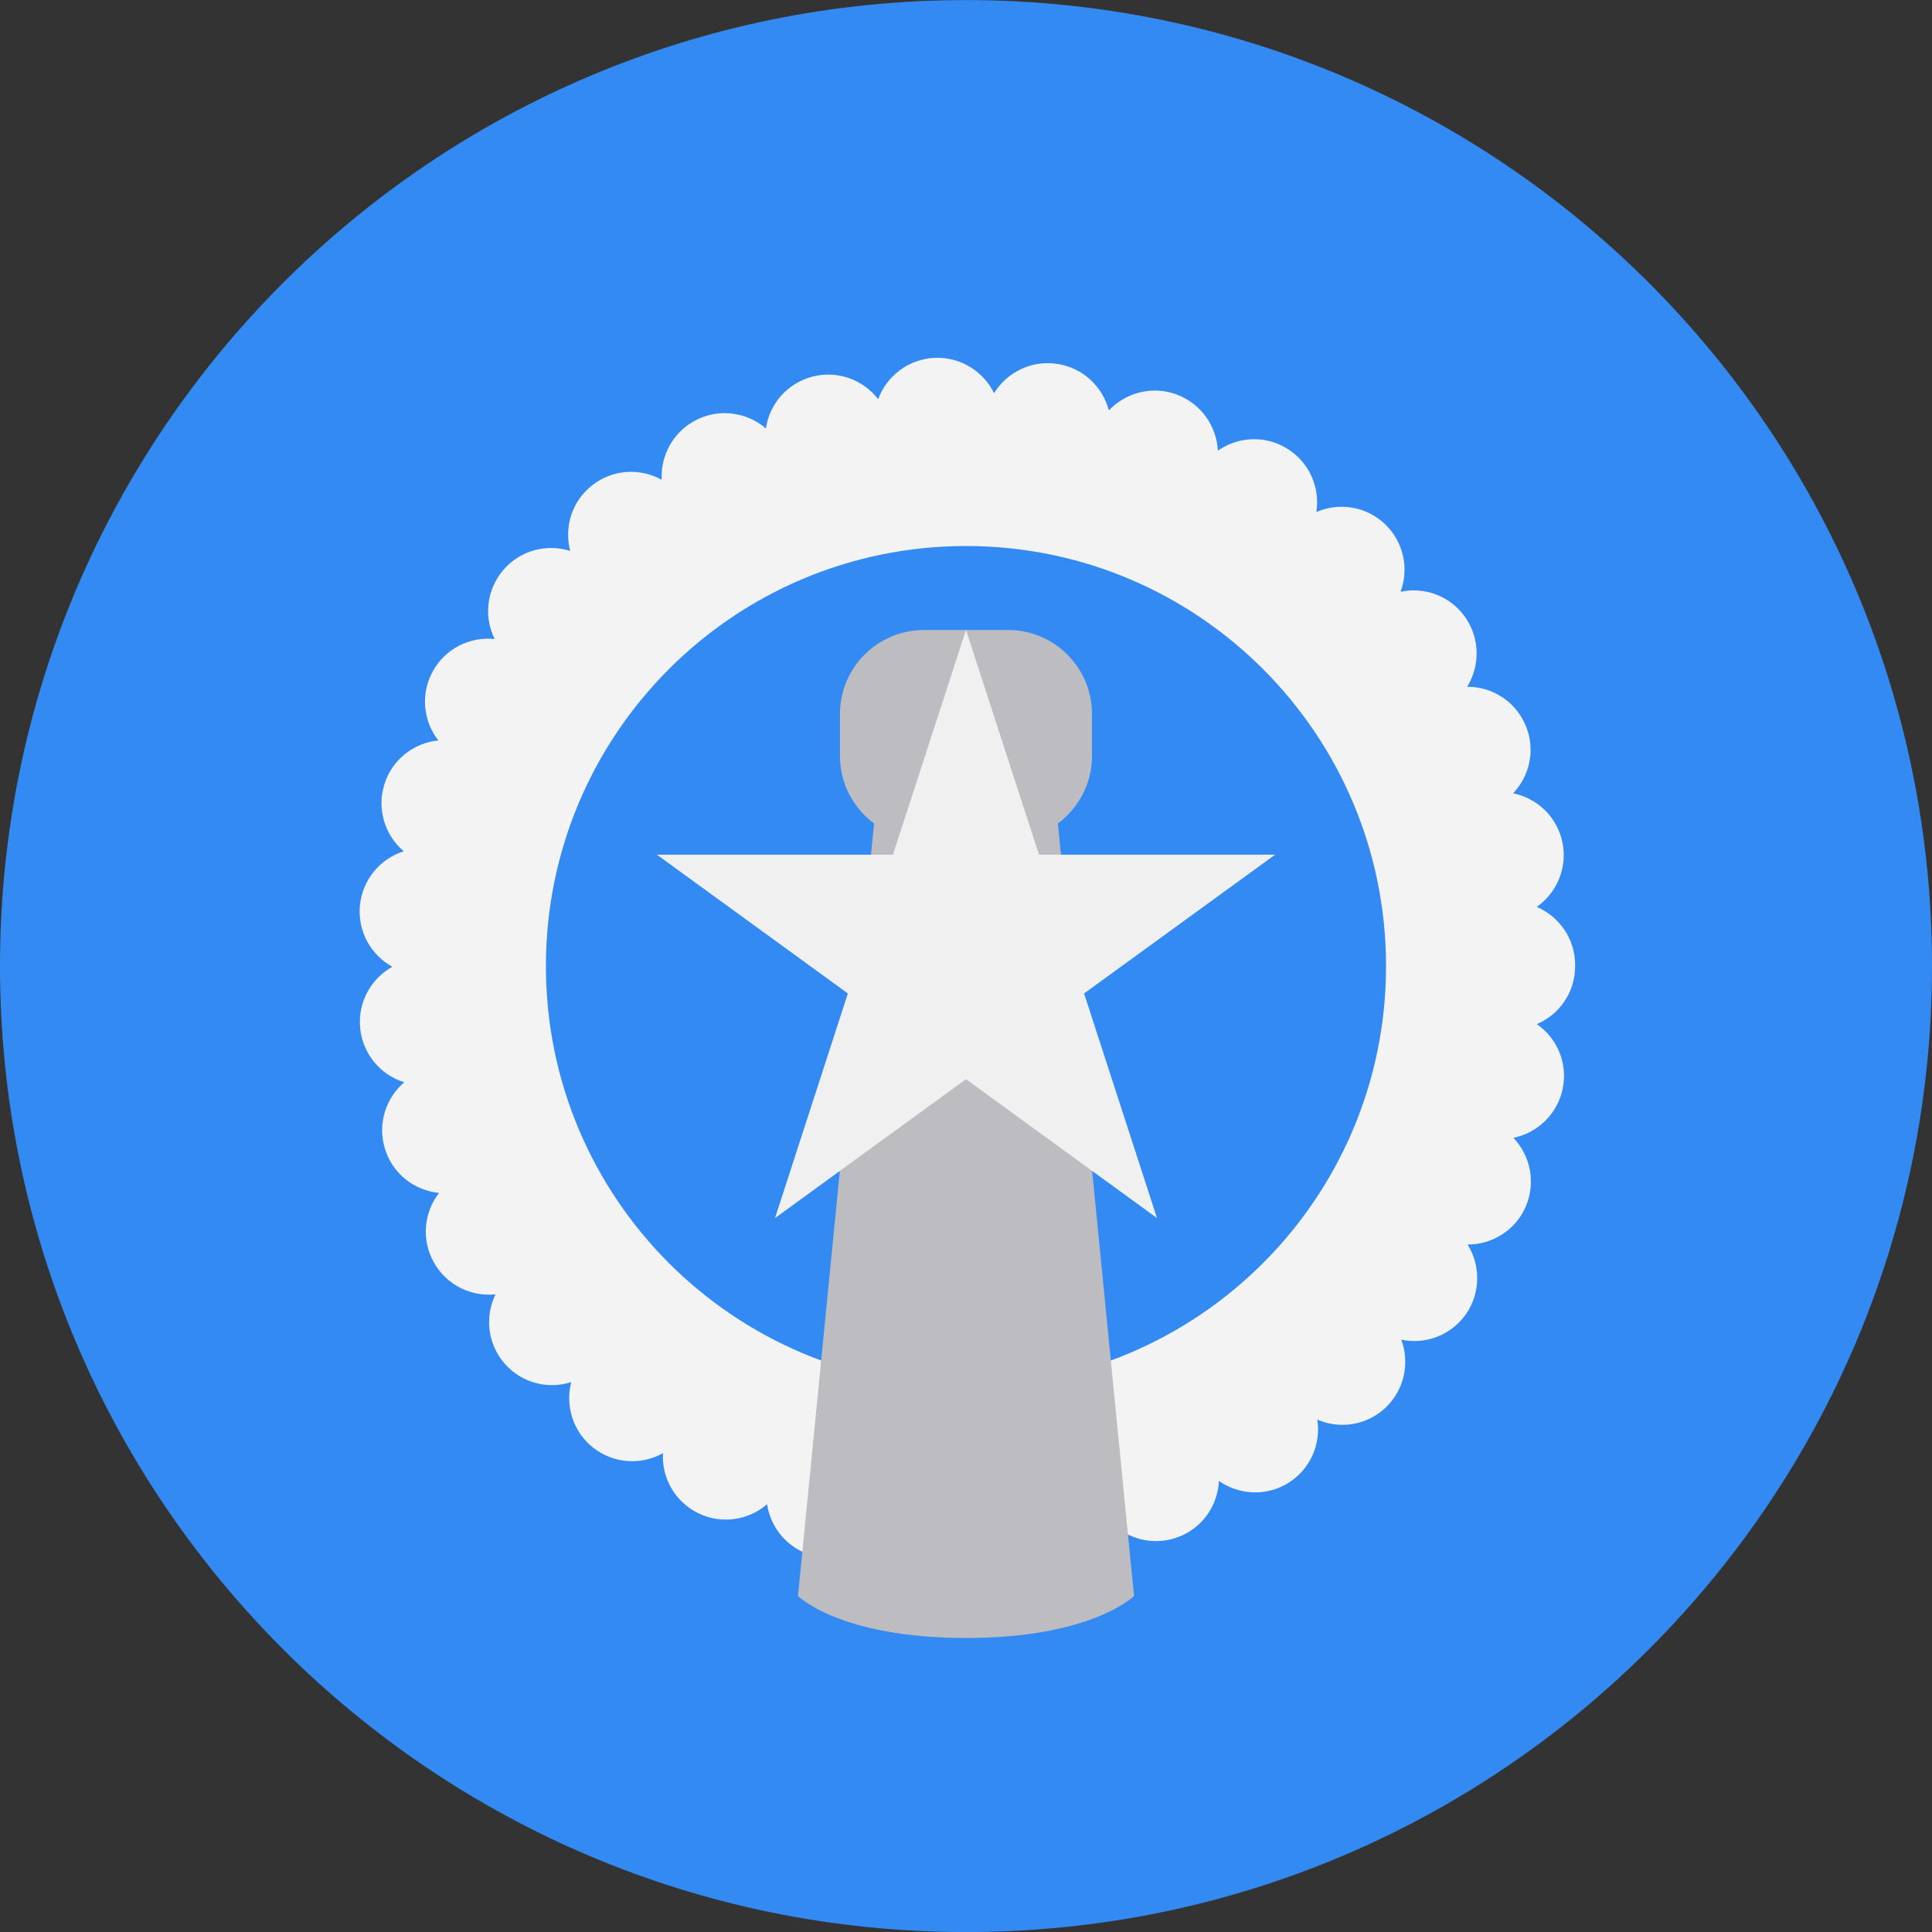 <svg width="34" height="34" viewBox="0 0 34 34" fill="none" xmlns="http://www.w3.org/2000/svg">
<rect x="0" y="0" width="34" height="34" fill="#333333" stroke="none"/>
<path d="M17 34.001C26.389 34.001 34 26.39 34 17.001C34 7.612 26.389 0.001 17 0.001C7.611 0.001 0 7.612 0 17.001C0 26.39 7.611 34.001 17 34.001Z" fill="#338AF3"/>
<path d="M16.464 27.705C16.006 27.682 15.627 27.386 15.477 26.982C15.215 27.324 14.764 27.497 14.321 27.381C13.875 27.267 13.564 26.899 13.499 26.472C13.172 26.755 12.696 26.83 12.286 26.629C11.874 26.425 11.642 26.003 11.668 25.573C11.292 25.784 10.81 25.763 10.447 25.483C10.084 25.202 9.945 24.741 10.053 24.323C9.641 24.455 9.175 24.339 8.876 23.991C8.577 23.643 8.531 23.164 8.721 22.778C8.294 22.824 7.858 22.616 7.634 22.214C7.41 21.812 7.462 21.333 7.727 20.993C7.297 20.952 6.913 20.661 6.777 20.223C6.638 19.785 6.787 19.326 7.114 19.046C6.702 18.919 6.385 18.554 6.339 18.098C6.292 17.642 6.529 17.222 6.905 17.013C6.527 16.807 6.29 16.387 6.334 15.932C6.38 15.476 6.694 15.11 7.106 14.981C6.777 14.703 6.627 14.242 6.764 13.804C6.9 13.366 7.284 13.072 7.714 13.031C7.449 12.691 7.395 12.212 7.619 11.81C7.84 11.409 8.276 11.2 8.706 11.246C8.513 10.86 8.559 10.381 8.858 10.03C9.157 9.683 9.623 9.564 10.035 9.696C9.924 9.278 10.063 8.817 10.426 8.537C10.787 8.256 11.269 8.233 11.645 8.444C11.622 8.014 11.851 7.589 12.263 7.385C12.675 7.182 13.152 7.259 13.479 7.54C13.54 7.112 13.852 6.744 14.298 6.628C14.741 6.512 15.192 6.685 15.454 7.025C15.604 6.62 15.982 6.322 16.441 6.298C16.899 6.275 17.304 6.533 17.494 6.919C17.721 6.553 18.151 6.334 18.605 6.404C19.058 6.471 19.405 6.806 19.514 7.223C19.81 6.909 20.276 6.783 20.706 6.942C21.136 7.102 21.41 7.499 21.433 7.931C21.785 7.684 22.267 7.653 22.656 7.898C23.045 8.14 23.233 8.583 23.166 9.011C23.563 8.838 24.039 8.907 24.372 9.222C24.704 9.539 24.799 10.01 24.647 10.414C25.07 10.324 25.523 10.486 25.786 10.863C26.048 11.239 26.046 11.72 25.819 12.086C26.249 12.083 26.661 12.333 26.844 12.756C27.027 13.178 26.927 13.649 26.628 13.961C27.05 14.046 27.403 14.373 27.496 14.824C27.589 15.272 27.395 15.715 27.043 15.96C27.439 16.127 27.718 16.521 27.72 16.977V16.993V17.003C27.72 17.462 27.442 17.856 27.045 18.023C27.401 18.268 27.594 18.708 27.501 19.159C27.408 19.607 27.058 19.937 26.633 20.024C26.932 20.336 27.032 20.808 26.852 21.23C26.672 21.652 26.26 21.902 25.827 21.902C26.056 22.268 26.059 22.75 25.799 23.126C25.536 23.502 25.082 23.666 24.66 23.576C24.812 23.981 24.717 24.452 24.387 24.769C24.055 25.086 23.578 25.155 23.182 24.983C23.249 25.408 23.063 25.853 22.674 26.096C22.285 26.338 21.804 26.309 21.451 26.062C21.43 26.495 21.16 26.892 20.73 27.051C20.299 27.211 19.833 27.087 19.537 26.773C19.431 27.19 19.084 27.525 18.63 27.595C18.177 27.664 17.747 27.448 17.52 27.082C17.34 27.453 16.959 27.705 16.523 27.705C16.505 27.705 16.487 27.705 16.467 27.705H16.464Z" fill="#F3F3F3"/>
<path d="M17 24.394C21.082 24.394 24.392 21.085 24.392 17.002C24.392 12.919 21.082 9.609 17 9.609C12.917 9.609 9.607 12.919 9.607 17.002C9.607 21.085 12.917 24.394 17 24.394Z" fill="#338AF3"/>
<path d="M18.617 14.492C18.98 14.222 19.217 13.791 19.217 13.305V12.565C19.217 11.749 18.555 11.087 17.739 11.087H16.261C15.444 11.087 14.782 11.749 14.782 12.565V13.305C14.782 13.791 15.019 14.222 15.382 14.492L14.043 28.087C14.043 28.087 14.782 28.826 17 28.826C19.217 28.826 19.957 28.087 19.957 28.087L18.617 14.492Z" fill="#BDBCC1"/>
<path d="M17 11.087L18.285 15.041H22.44L19.078 17.483L20.361 21.436L17 18.992L13.639 21.436L14.921 17.483L11.56 15.041H15.714L17 11.087Z" fill="#F0F0F0"/>
</svg>
